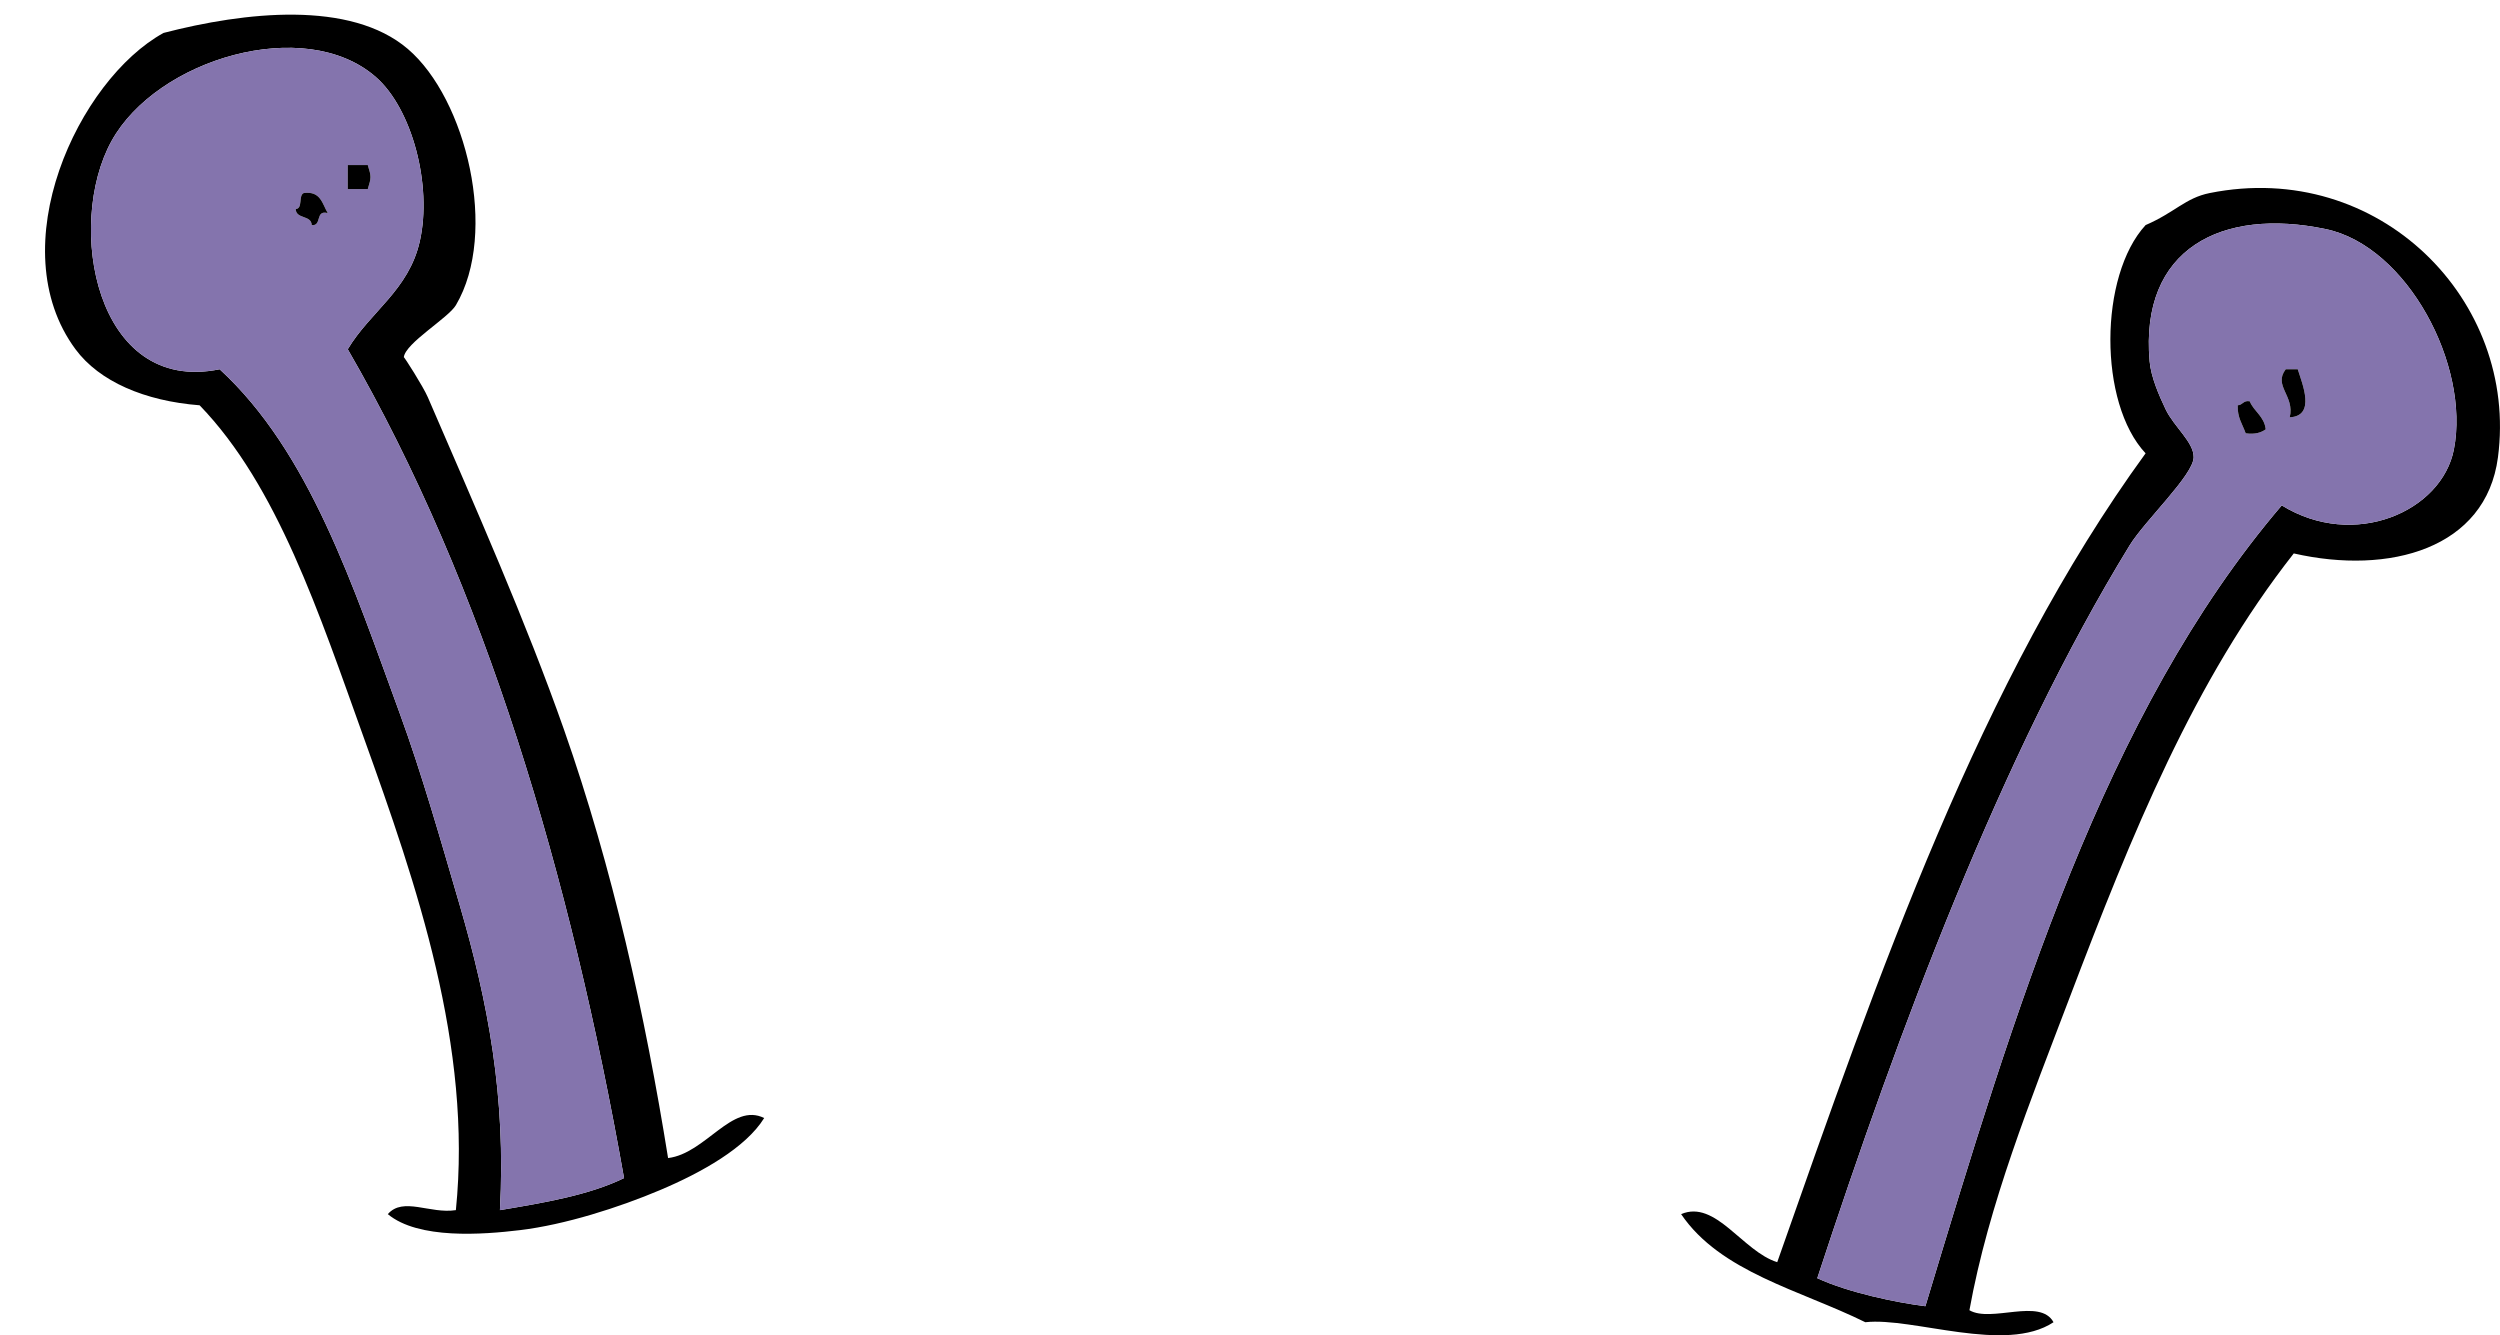 <?xml version="1.0" encoding="UTF-8" standalone="no"?><svg xmlns="http://www.w3.org/2000/svg" xmlns:xlink="http://www.w3.org/1999/xlink" fill="#000000" height="1740.5" preserveAspectRatio="xMidYMid meet" version="1" viewBox="-58.7 -19.1 3258.7 1740.5" width="3258.7" zoomAndPan="magnify"><defs><clipPath id="a"><path d="M 2132 225 L 3199.988 225 L 3199.988 1721.379 L 2132 1721.379 Z M 2132 225"/></clipPath></defs><g><g id="change1_2"><path d="M 415.477 942.391 C 357.398 780.832 302.898 614.07 201.492 509.191 C 129.992 503.625 70.82 478.207 39.695 436.133 C -58.664 303.109 43.367 84.832 154.508 23.812 C 260.258 -3.617 398.113 -19.141 472.879 44.688 C 549.098 109.754 591.41 284.207 535.52 378.723 C 525.645 395.41 469.648 428.117 467.66 446.555 C 467.805 445.352 492.836 484.52 498.988 498.746 C 561.602 643.586 627.473 792.582 676.445 931.953 C 739.848 1112.414 782.254 1304.234 812.129 1490.406 C 861.035 1484.531 895.535 1417.312 937.395 1438.234 C 913.676 1476.727 856.113 1509.172 801.707 1532.148 C 747.895 1554.922 677.695 1577.312 619.035 1584.359 C 570.723 1590.172 486.68 1596.672 446.805 1563.5 C 466.82 1540.562 501.738 1563.547 535.52 1558.281 C 557.16 1344.969 484.477 1134.328 415.477 942.391 M 592.926 1558.281 C 651.066 1548.531 709.113 1538.742 754.738 1516.516 C 685.129 1123.75 573.551 745.145 394.586 436.133 C 423.91 387.035 474.16 359.262 488.555 295.211 C 504.898 222.375 478.492 122.531 431.113 81.23 C 338.613 0.398 145.617 57.867 86.664 164.734 C 26.383 273.93 65.477 495.609 227.586 462.227 C 344.867 569.98 401.523 744.73 462.461 911.098 C 490.488 987.625 515.68 1075.734 540.758 1161.609 C 577.16 1286.352 601.07 1410.25 592.926 1558.281" fill="inherit" fill-rule="evenodd"/></g><g id="change2_1"><path d="M 540.758 1161.609 C 515.68 1075.734 490.492 987.625 462.461 911.094 C 401.523 744.73 344.867 569.977 227.586 462.219 C 65.477 495.613 26.383 273.934 86.664 164.73 C 145.617 57.863 338.617 0.395 431.117 81.227 C 478.492 122.531 504.898 222.367 488.555 295.211 C 474.164 359.258 423.914 387.035 394.586 436.129 C 573.555 745.141 685.133 1123.75 754.742 1516.516 C 709.117 1538.742 651.07 1548.531 592.93 1558.281 C 601.07 1410.25 577.164 1286.352 540.758 1161.609 M 420.695 196.035 L 394.586 196.035 L 394.586 227.332 L 420.695 227.332 C 425.383 212.086 425.383 211.324 420.695 196.035 M 337.18 232.547 C 329.961 235.789 336.414 252.66 326.742 253.453 C 327.258 266.883 347.117 260.895 347.617 274.305 C 361.352 275.879 351.742 254.086 368.508 258.688 C 361.398 246.609 359.352 229.539 337.18 232.547" fill="#8474ad" fill-rule="evenodd"/></g><g id="change1_3"><path d="M 420.695 196.031 L 394.586 196.031 L 394.586 227.328 L 420.695 227.328 C 425.383 212.09 425.383 211.32 420.695 196.031" fill="inherit" fill-rule="evenodd"/></g><g clip-path="url(#a)" id="change1_1"><path d="M 2738.043 274.297 C 2776.285 257.781 2789.871 238.922 2821.555 232.547 C 3042.277 188.203 3224.246 372.547 3197.328 577.031 C 3181.703 696.125 3055.883 730.742 2931.18 702.281 C 2801.137 867.773 2720.453 1067.016 2638.879 1281.625 C 2588.27 1414.844 2533.184 1551.273 2508.406 1688.766 C 2536.816 1705.438 2600.539 1672.234 2618.012 1704.391 C 2555.367 1745.891 2434.434 1697.422 2372.711 1704.391 C 2287.668 1662.422 2183.91 1639.188 2132.613 1563.5 C 2177.57 1544.172 2212.77 1612.125 2257.883 1626.109 C 2390.871 1247.602 2522.582 867.844 2738.043 571.805 C 2676.379 506.141 2677.301 340.312 2738.043 274.297 M 2310.086 1647.008 C 2350.645 1665.734 2412.504 1678.648 2451.004 1683.539 C 2567.637 1297.344 2683.938 910.922 2915.516 639.672 C 3009.941 697.945 3124.281 647.516 3139.926 566.617 C 3161.188 457.047 3079.027 301.781 2972.938 279.531 C 2837.379 251.109 2730.387 304.844 2743.262 451.758 C 2745.129 472.844 2755.809 496.875 2764.152 514.414 C 2775.145 537.438 2800.98 557.148 2800.688 577.031 C 2800.352 600.133 2736.922 659.641 2717.172 691.875 C 2549.633 965.242 2416.234 1323.391 2310.086 1647.008" fill="inherit" fill-rule="evenodd"/></g><g id="change1_4"><path d="M 337.18 232.551 C 329.961 235.781 336.414 252.66 326.742 253.441 C 327.258 266.871 347.117 260.891 347.617 274.301 C 361.352 275.871 351.742 254.09 368.508 258.691 C 361.398 246.609 359.352 229.531 337.18 232.551" fill="inherit" fill-rule="evenodd"/></g><g id="change2_2"><path d="M 2717.188 691.871 C 2736.93 659.637 2800.367 600.129 2800.699 577.031 C 2800.969 557.148 2775.137 537.434 2764.141 514.41 C 2755.801 496.871 2745.133 472.84 2743.273 451.754 C 2730.375 304.84 2837.371 251.105 2972.934 279.527 C 3079.039 301.777 3161.188 457.047 3139.934 566.613 C 3124.281 647.512 3009.957 697.945 2915.508 639.668 C 2683.945 910.922 2567.641 1297.344 2451.008 1683.539 C 2412.492 1678.648 2350.645 1665.734 2310.094 1647.008 C 2416.234 1323.387 2549.645 965.238 2717.188 691.871 M 2936.375 462.215 L 2920.727 462.215 C 2904.125 483.918 2932.672 496.578 2925.961 524.855 C 2960.191 523.074 2942.332 481.496 2936.375 462.215 M 2873.773 503.965 C 2865.336 502.465 2864.773 508.887 2858.102 509.188 C 2857.578 525.371 2864.484 534.121 2868.535 545.715 C 2880.621 547.371 2888.57 544.871 2894.641 540.496 C 2892.625 523.371 2879.359 517.465 2873.773 503.965" fill="#8474ad" fill-rule="evenodd"/></g><g id="change1_5"><path d="M 2936.371 462.219 L 2920.715 462.219 C 2904.117 483.926 2932.664 496.582 2925.945 524.863 C 2960.18 523.078 2942.324 481.5 2936.371 462.219" fill="inherit" fill-rule="evenodd"/></g><g id="change1_6"><path d="M 2873.77 503.969 C 2865.316 502.469 2864.785 508.891 2858.09 509.188 C 2857.574 525.375 2864.465 534.125 2868.531 545.719 C 2880.625 547.375 2888.578 544.875 2894.637 540.5 C 2892.609 523.375 2879.344 517.469 2873.77 503.969" fill="inherit" fill-rule="evenodd"/></g></g></svg>